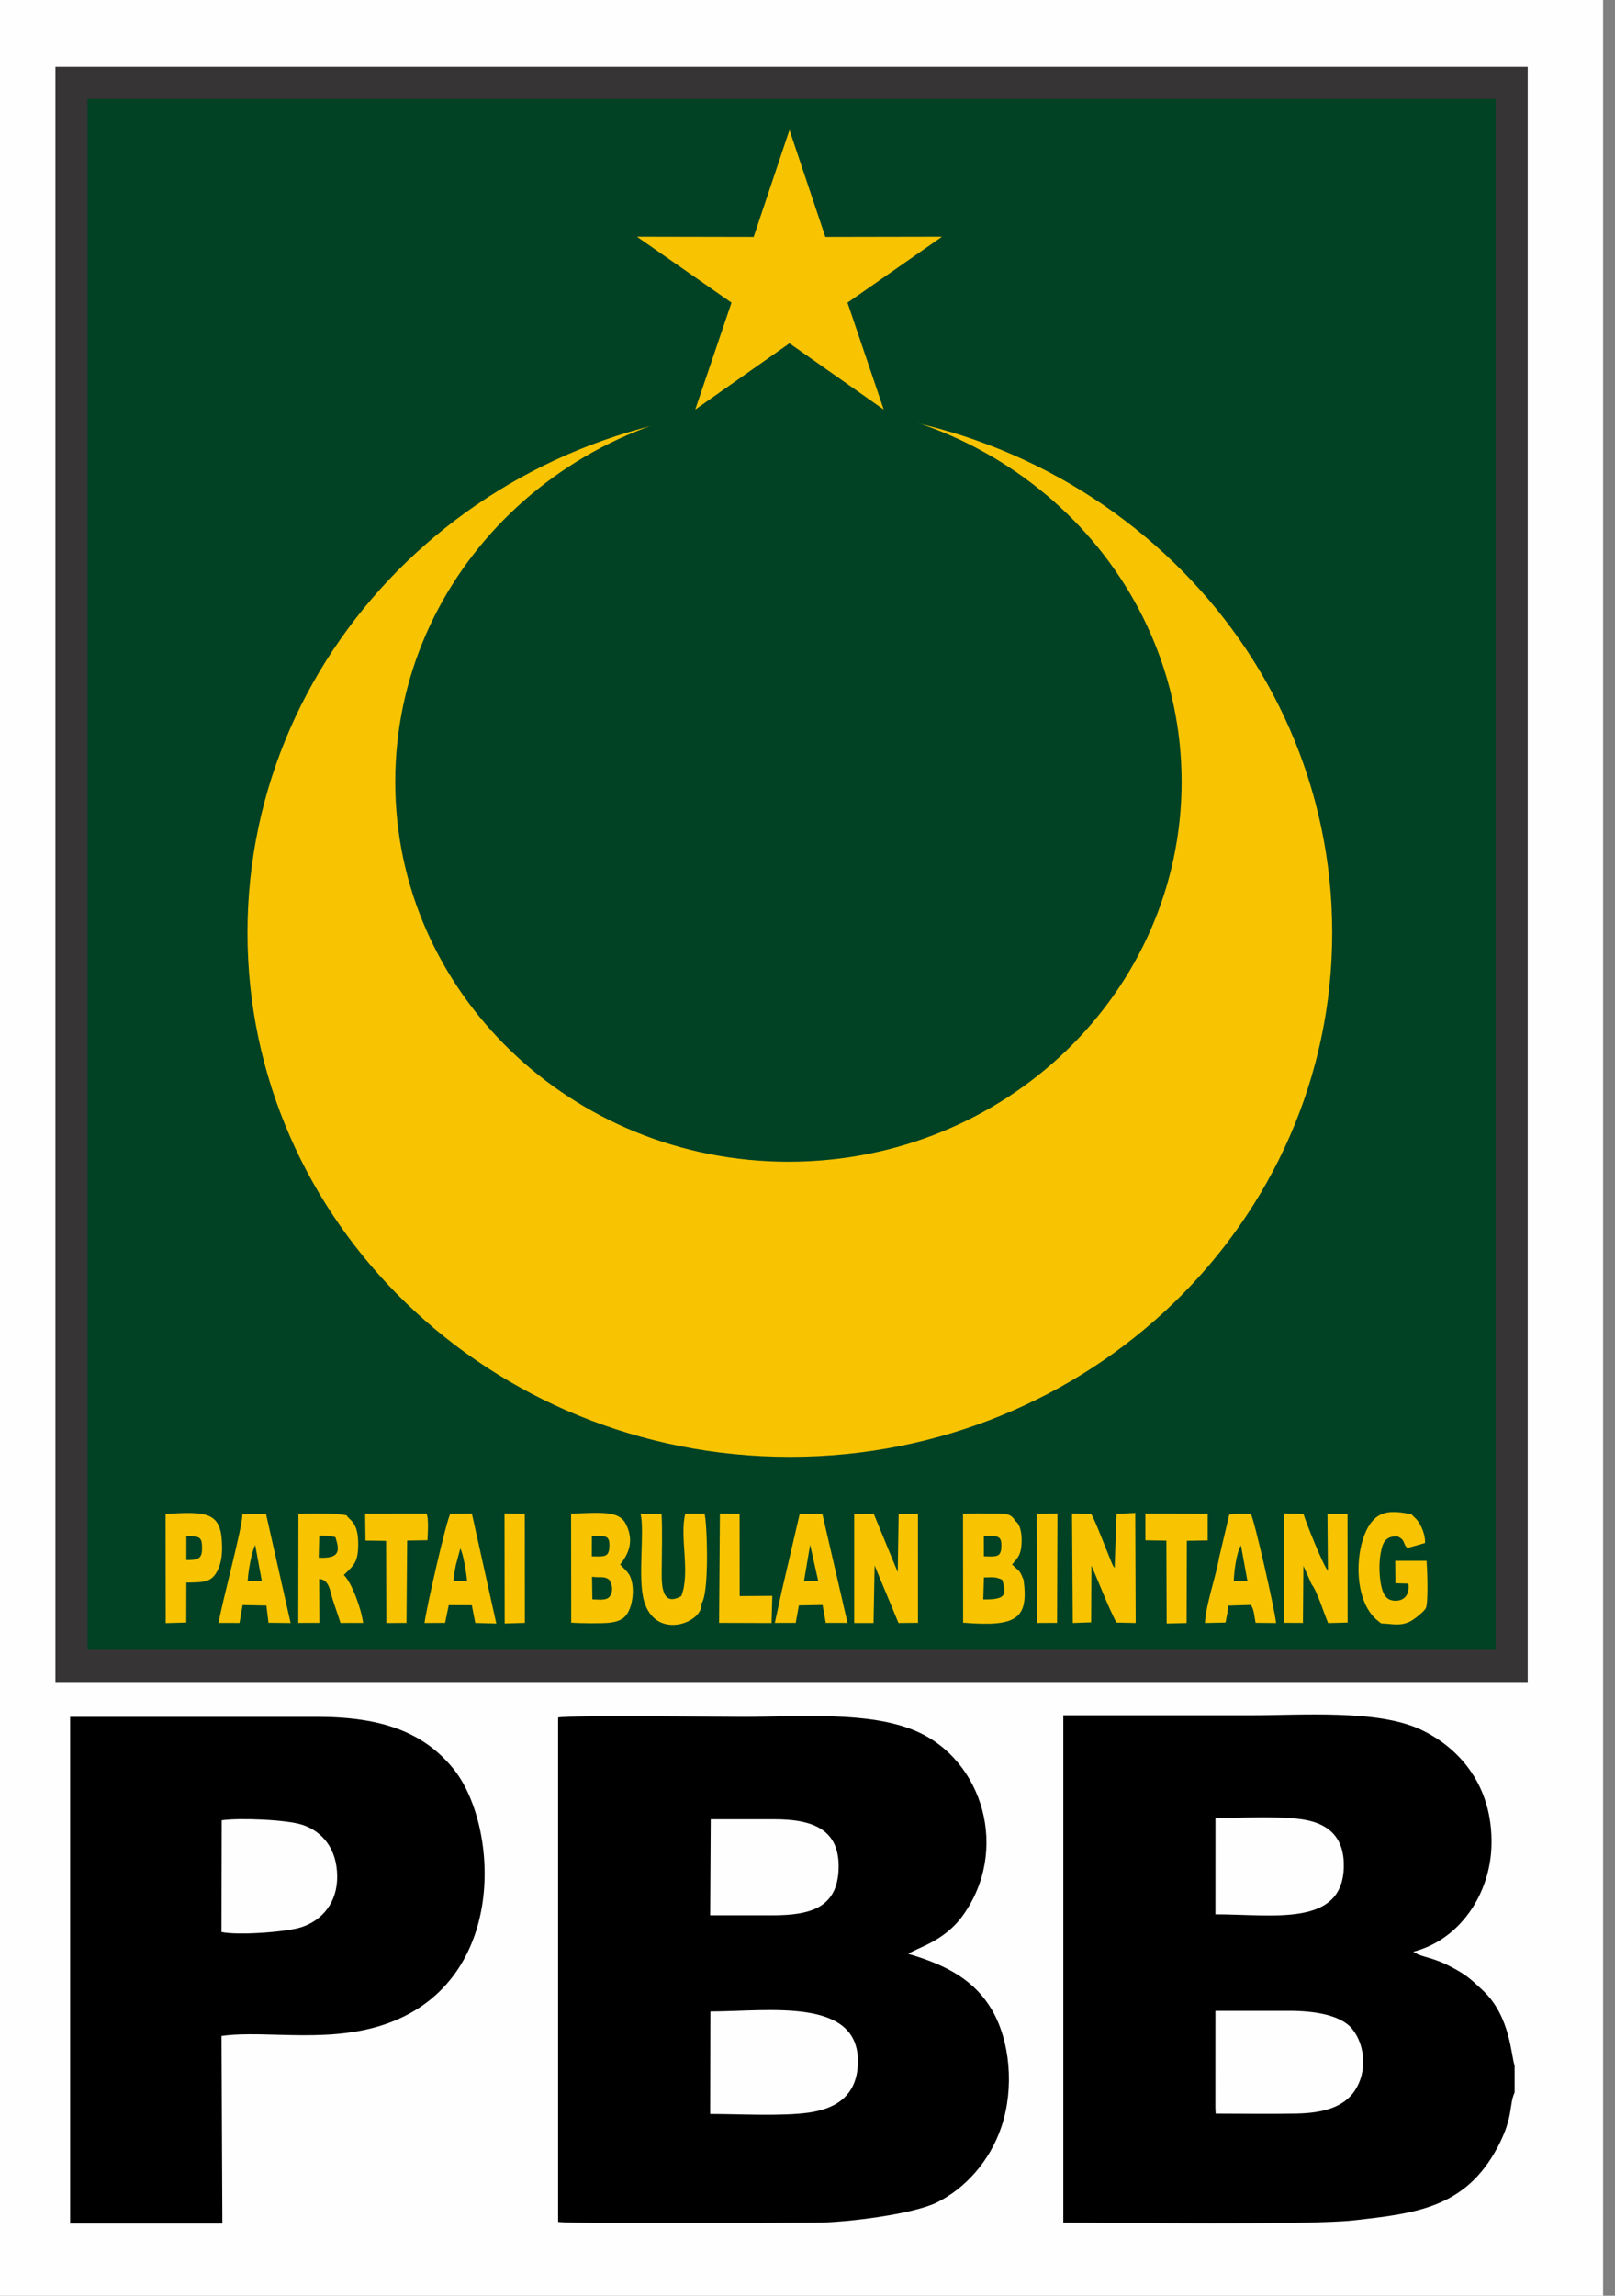 <svg width="38" height="54" viewBox="0 0 38 54" fill="none" xmlns="http://www.w3.org/2000/svg">
<rect x="0" y="0" width="38" height="54" fill="#808080" stroke="none"/>
<path d="M37.72 0H-0.281V54H37.72V0Z" fill="#FEFEFE"/>
<path d="M35.568 1.949H1.682V39.185H35.568V1.949Z" fill="#014224" stroke="#373435" stroke-width="0.756" stroke-miterlimit="22.926"/>
<path d="M18.584 34.267C25.632 34.267 31.346 28.747 31.346 21.939C31.346 15.13 25.632 9.61 18.584 9.61C11.537 9.61 5.823 15.13 5.823 21.939C5.823 28.747 11.537 34.267 18.584 34.267Z" fill="#F8C301"/>
<path d="M18.552 27.326C23.661 27.326 27.803 23.325 27.803 18.389C27.803 13.453 23.661 9.451 18.552 9.451C13.443 9.451 9.3 13.453 9.3 18.389C9.3 23.325 13.443 27.326 18.552 27.326Z" fill="#014224"/>
<path fill-rule="evenodd" clip-rule="evenodd" d="M18.576 3.056L19.42 5.573L22.165 5.568L19.941 7.119L20.794 9.634L18.576 8.075L16.358 9.634L17.212 7.119L14.988 5.568L17.733 5.573L18.576 3.056Z" fill="#F8C301"/>
<path fill-rule="evenodd" clip-rule="evenodd" d="M20.579 36.823L21.141 38.175L21.6 38.171L21.599 35.606L21.145 35.614L21.123 36.978L20.558 35.606L20.099 35.615L20.099 38.175L20.554 38.175L20.579 36.823Z" fill="#F8C301"/>
<path fill-rule="evenodd" clip-rule="evenodd" d="M25.224 35.598L25.242 38.175L25.674 38.16L25.682 36.827C25.877 37.272 26.045 37.728 26.267 38.165L26.722 38.175L26.712 35.587L26.272 35.608L26.226 36.879C26.198 36.843 26.214 36.866 26.197 36.84C26.182 36.816 26.17 36.787 26.157 36.757C26.05 36.508 25.759 35.728 25.673 35.611L25.224 35.598Z" fill="#F8C301"/>
<path fill-rule="evenodd" clip-rule="evenodd" d="M30.862 37.267C30.993 37.426 31.146 37.938 31.25 38.177L31.709 38.165L31.706 35.609L31.234 35.609L31.245 36.946C31.14 36.837 30.731 35.819 30.669 35.609L30.214 35.599L30.209 38.171L30.657 38.173L30.668 36.831L30.862 37.267Z" fill="#F8C301"/>
<path fill-rule="evenodd" clip-rule="evenodd" d="M7.512 36.121C7.686 36.12 7.76 36.122 7.893 36.157C7.985 36.452 8.026 36.667 7.499 36.639L7.512 36.121ZM7.516 38.172L7.509 37.139C7.75 37.153 7.771 37.445 7.825 37.613C7.885 37.803 7.951 37.978 8.011 38.174L8.543 38.173C8.51 37.873 8.283 37.228 8.09 37.047C8.321 36.824 8.421 36.75 8.428 36.359C8.439 35.782 8.217 35.767 8.156 35.643C7.834 35.581 7.382 35.598 7.022 35.608L7.018 38.173L7.516 38.172Z" fill="#F8C301"/>
<path fill-rule="evenodd" clip-rule="evenodd" d="M32.499 38.186C32.755 38.192 32.937 38.258 33.178 38.14C33.263 38.099 33.504 37.913 33.548 37.827C33.612 37.703 33.582 36.902 33.567 36.713L32.828 36.713L32.833 37.24L33.138 37.249C33.177 37.512 33.033 37.682 32.775 37.647C32.555 37.617 32.505 37.371 32.477 37.168C32.449 36.955 32.45 36.725 32.489 36.522C32.527 36.321 32.575 36.127 32.88 36.137C33.083 36.232 32.992 36.297 33.115 36.412L33.528 36.295C33.548 36.139 33.449 35.869 33.328 35.736L33.223 35.632C33.221 35.625 33.214 35.623 33.211 35.618C32.741 35.521 32.464 35.54 32.251 35.828C31.871 36.344 31.817 37.646 32.417 38.121C32.425 38.127 32.452 38.148 32.457 38.152C32.462 38.156 32.475 38.174 32.478 38.169C32.481 38.164 32.492 38.18 32.499 38.186Z" fill="#F8C301"/>
<path fill-rule="evenodd" clip-rule="evenodd" d="M14.332 37.158C14.408 37.267 14.428 37.408 14.365 37.523C14.296 37.649 14.151 37.628 13.938 37.619L13.93 37.089C14.132 37.114 14.225 37.069 14.332 37.158ZM13.927 36.129C14.262 36.12 14.351 36.117 14.338 36.386C14.325 36.622 14.235 36.616 13.925 36.607L13.927 36.129ZM14.591 36.799C14.815 36.523 14.915 36.219 14.726 35.847C14.567 35.534 14.168 35.576 13.437 35.603L13.44 38.167C13.623 38.183 14.173 38.189 14.349 38.168C14.627 38.134 14.739 38.034 14.817 37.841C14.884 37.674 14.91 37.436 14.876 37.249C14.828 36.99 14.725 36.949 14.591 36.799Z" fill="#F8C301"/>
<path fill-rule="evenodd" clip-rule="evenodd" d="M10.83 36.426C10.903 36.528 10.988 37.103 10.99 37.192L10.667 37.194C10.674 37.062 10.703 36.935 10.726 36.812L10.83 36.426ZM11.678 38.188L11.102 35.598L10.598 35.609C10.51 35.716 10.008 37.932 9.99 38.175L10.473 38.172L10.559 37.756L11.102 37.758L11.183 38.174L11.678 38.188Z" fill="#F8C301"/>
<path fill-rule="evenodd" clip-rule="evenodd" d="M19.062 36.336L19.253 37.19L18.917 37.194L19.062 36.336ZM18.386 37.46L18.231 38.173L18.723 38.172L18.797 37.762L19.355 37.752L19.43 38.172L19.942 38.173L19.349 35.608L18.816 35.611L18.386 37.46Z" fill="#F8C301"/>
<path fill-rule="evenodd" clip-rule="evenodd" d="M29.03 37.19C29.034 36.979 29.093 36.512 29.199 36.35L29.352 37.191L29.03 37.19ZM28.686 36.633C28.601 37.122 28.379 37.712 28.351 38.175L28.836 38.165L28.879 37.944L28.899 37.767L29.431 37.751C29.51 37.855 29.515 38.043 29.543 38.171L30.025 38.176C30.01 37.937 29.508 35.712 29.431 35.612C29.264 35.601 29.083 35.596 28.924 35.625L28.686 36.633Z" fill="#F8C301"/>
<path fill-rule="evenodd" clip-rule="evenodd" d="M6.004 36.339L6.161 37.192L5.828 37.194C5.839 36.963 5.915 36.526 6.004 36.339ZM6.318 38.17L6.838 38.176L6.259 35.609L5.7 35.618C5.736 35.81 5.209 37.741 5.144 38.173L5.636 38.174L5.708 37.754L6.268 37.765L6.318 38.17Z" fill="#F8C301"/>
<path fill-rule="evenodd" clip-rule="evenodd" d="M4.386 36.128C4.707 36.133 4.755 36.158 4.754 36.414C4.754 36.636 4.696 36.699 4.385 36.695L4.386 36.128ZM4.386 37.225C4.824 37.223 4.98 37.206 5.114 36.95C5.225 36.738 5.234 36.487 5.22 36.247C5.182 35.568 4.835 35.547 3.896 35.612L3.899 38.178L4.383 38.165L4.386 37.225Z" fill="#F8C301"/>
<path fill-rule="evenodd" clip-rule="evenodd" d="M23.149 36.127C23.482 36.12 23.573 36.122 23.561 36.386C23.55 36.623 23.46 36.618 23.15 36.607L23.149 36.127ZM23.581 37.157C23.698 37.531 23.65 37.626 23.136 37.621L23.151 37.104C23.407 37.098 23.41 37.09 23.581 37.157ZM23.893 35.779C23.794 35.615 23.704 35.599 23.388 35.6C23.164 35.6 22.893 35.591 22.659 35.606L22.661 38.168C23.913 38.27 24.209 38.086 24.084 37.157C24.049 37.09 24.034 37.023 23.98 36.955L23.813 36.799C23.965 36.625 24.023 36.559 24.037 36.301C24.047 36.139 24.027 35.871 23.893 35.779Z" fill="#F8C301"/>
<path fill-rule="evenodd" clip-rule="evenodd" d="M16.03 37.542C15.516 37.838 15.571 37.143 15.571 36.854C15.572 36.444 15.588 36.016 15.566 35.608L15.073 35.61C15.171 36.016 15.003 37.097 15.149 37.639C15.41 38.61 16.556 38.169 16.504 37.719C16.699 37.468 16.635 35.793 16.578 35.605L16.125 35.603C15.984 36.15 16.25 36.996 16.03 37.542Z" fill="#F8C301"/>
<path fill-rule="evenodd" clip-rule="evenodd" d="M9.58 36.237L10.058 36.229C10.065 36.067 10.092 35.745 10.037 35.6L8.592 35.605L8.6 36.237L9.084 36.244L9.09 38.176L9.564 38.173L9.58 36.237Z" fill="#F8C301"/>
<path fill-rule="evenodd" clip-rule="evenodd" d="M27.451 38.188L27.92 38.176L27.926 36.242L28.416 36.233L28.416 35.607L26.95 35.598L26.951 36.231L27.444 36.238L27.451 38.188Z" fill="#F8C301"/>
<path fill-rule="evenodd" clip-rule="evenodd" d="M18.172 37.537L17.404 37.542L17.402 35.607L16.939 35.602L16.92 38.172L18.154 38.176L18.172 37.537Z" fill="#F8C301"/>
<path fill-rule="evenodd" clip-rule="evenodd" d="M24.881 35.598L24.393 35.609L24.397 38.174L24.872 38.172L24.881 35.598Z" fill="#F8C301"/>
<path fill-rule="evenodd" clip-rule="evenodd" d="M11.875 38.187L12.35 38.172L12.348 35.607L11.871 35.598L11.875 38.187Z" fill="#F8C301"/>
<path fill-rule="evenodd" clip-rule="evenodd" d="M35.638 49.218V48.579C35.553 48.385 35.554 47.428 34.876 46.804C34.607 46.557 34.526 46.466 34.148 46.266C33.758 46.06 33.553 46.051 33.354 45.966L33.253 45.908C34.328 45.636 35.07 44.571 35.094 43.392C35.123 42.017 34.36 41.13 33.45 40.692C32.434 40.204 30.647 40.346 29.415 40.346C27.95 40.346 26.484 40.346 25.019 40.346V52.28C26.371 52.28 30.836 52.34 31.843 52.227C33.321 52.062 34.476 51.933 35.234 50.513C35.619 49.791 35.501 49.515 35.638 49.218Z" fill="black"/>
<path fill-rule="evenodd" clip-rule="evenodd" d="M13.132 52.263C13.472 52.311 18.421 52.281 19.197 52.28C19.912 52.28 21.486 52.081 22.043 51.806C22.706 51.479 23.292 50.837 23.564 50.022C23.867 49.115 23.769 48.006 23.337 47.272C22.943 46.604 22.317 46.232 21.372 45.959C21.576 45.812 22.209 45.673 22.652 45.06C23.762 43.524 23.13 41.395 21.548 40.716C20.444 40.242 18.803 40.383 17.5 40.383C16.89 40.383 13.426 40.342 13.132 40.398V52.263Z" fill="black"/>
<path fill-rule="evenodd" clip-rule="evenodd" d="M1.65 52.301H5.232L5.212 47.889C6.292 47.735 7.856 48.115 9.276 47.533C11.973 46.427 11.706 42.862 10.657 41.591C9.965 40.752 9.001 40.383 7.46 40.383H1.65V52.301Z" fill="black"/>
<path fill-rule="evenodd" clip-rule="evenodd" d="M16.71 49.724C17.384 49.724 18.394 49.781 19.025 49.693C19.716 49.597 20.163 49.259 20.186 48.535C20.235 46.965 18.084 47.313 16.715 47.313L16.71 49.724Z" fill="#FEFEFE"/>
<path fill-rule="evenodd" clip-rule="evenodd" d="M28.597 49.584L28.604 49.716C29.238 49.716 29.881 49.727 30.512 49.715C31.143 49.702 31.616 49.561 31.873 49.183C32.171 48.745 32.128 48.114 31.82 47.728C31.552 47.393 30.92 47.298 30.334 47.298H28.598L28.597 49.584Z" fill="#FEFEFE"/>
<path fill-rule="evenodd" clip-rule="evenodd" d="M5.211 45.445C5.595 45.528 6.725 45.448 7.087 45.332C7.577 45.174 7.942 44.754 7.934 44.126C7.927 43.492 7.591 43.082 7.119 42.924C6.738 42.798 5.632 42.757 5.217 42.816L5.211 45.445Z" fill="#FEFEFE"/>
<path fill-rule="evenodd" clip-rule="evenodd" d="M28.598 45.028C29.96 45.028 31.585 45.331 31.619 43.917C31.635 43.23 31.271 42.891 30.65 42.796C30.097 42.711 29.191 42.763 28.599 42.763L28.598 45.028Z" fill="#FEFEFE"/>
<path fill-rule="evenodd" clip-rule="evenodd" d="M16.71 45.051H18.172C19.083 45.051 19.705 44.868 19.732 43.952C19.759 43.015 19.109 42.792 18.207 42.792H16.723L16.71 45.051Z" fill="#FEFEFE"/>
</svg>
